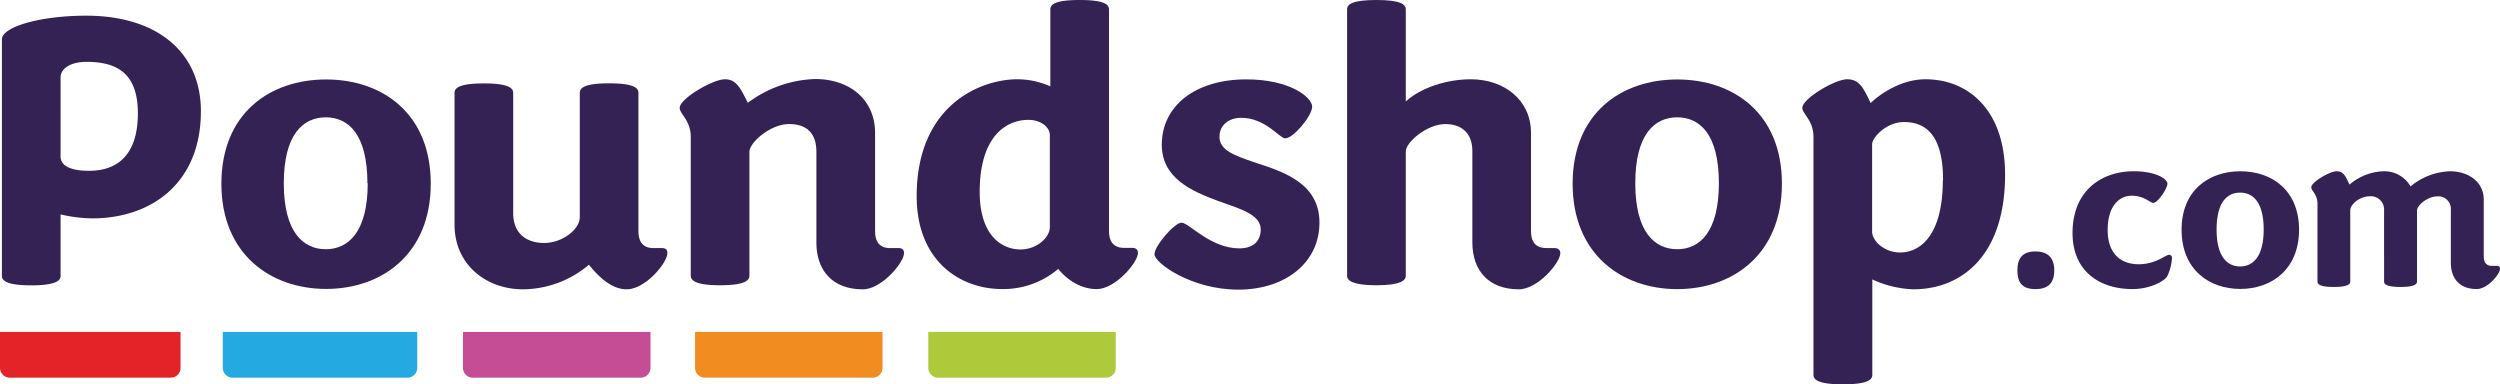 <svg id="Layer_1" data-name="Layer 1" xmlns="http://www.w3.org/2000/svg" viewBox="0 0 530.75 81.61"><defs><style>.cls-1{fill:#342254;}.cls-2{fill:#e42328;}.cls-3{fill:#24a9e1;}.cls-4{fill:#c54d95;}.cls-5{fill:#f18c21;}.cls-6{fill:#aeca3b;}</style></defs><title>Artboard 1</title><path class="cls-1" d="M428.29,57.38c0-2.7,1.23-4,3.83-4s4,1.32,4,4-1.28,4-4,4S428.29,60.07,428.29,57.38Z"/><path class="cls-1" d="M440,49.44C440,40.61,446,36.36,453,36.36c4.73,0,7.14,1.65,7.14,2.64s-2,4.07-3,4.07c-.66,0-1.94-1.52-4.58-1.52-2.27,0-5.1,1.7-5.1,7.33,0,5,2.83,7.22,6.56,7.22s5.67-2,6.47-2a.61.61,0,0,1,.62.66,10.13,10.13,0,0,1-1,3.87c-.52,1-3.59,2.74-7.37,2.74C446.05,61.39,440,57.85,440,49.44Z"/><path class="cls-1" d="M463.15,48.78c0-8.41,5.81-12.42,12.47-12.42s12.47,4,12.47,12.42-5.85,12.56-12.47,12.56S463.15,57.24,463.15,48.78Zm17.43-.05c0-5.81-2.26-7.84-5-7.84s-5,2-5,7.84,2.31,7.84,5,7.84S480.58,54.54,480.58,48.73Z"/><path class="cls-1" d="M520.31,55.77V44.58a2.65,2.65,0,0,0-2.93-2.88c-2,0-4.25,1.89-4.25,3V59.79c0,.56-.61,1.13-3.5,1.13s-3.49-.57-3.49-1.13V44.67a2.82,2.82,0,0,0-3.07-3c-2,0-4.11,1.65-4.11,3V59.79c0,.56-.61,1.13-3.5,1.13S492,60.35,492,59.79V43.25c0-2-1.32-2.73-1.32-3.49,0-1.09,3.92-3.4,5.38-3.4s1.89,1,2.74,2.83A11.71,11.71,0,0,1,506,36.36a6.44,6.44,0,0,1,5.76,3.21,13.83,13.83,0,0,1,8.41-3.21c3.68,0,7.13,2.12,7.13,6V54.45c0,1.46.71,2,1.79,2h1c.51,0,.66.24.66.61,0,1.09-2.6,4.3-4.92,4.3C522.34,61.39,520.31,59.27,520.31,55.77Z"/><path class="cls-2" d="M36.24,80.18H2.09A2.09,2.09,0,0,1,0,78.09V70.47H38.33v7.62A2.08,2.08,0,0,1,36.24,80.18Z"/><path class="cls-1" d="M.41,58.64V8.33c0-2.52,7.74-5,17.92-5,14.81,0,24.32,7.58,24.32,20.28C42.65,39,32,46.36,19.59,46.36a30.85,30.85,0,0,1-6.73-.84V58.64c0,1-1.26,1.94-6.22,1.94S.41,59.65.41,58.64ZM18.92,36.26c6.23,0,10.35-3.61,10.35-12.2,0-7.91-3.79-10.93-10.86-10.93-3.7,0-5.55,1.59-5.55,3.28V33.23C12.86,34.92,14.46,36.26,18.92,36.26Z"/><path class="cls-1" d="M47,39c0-15,10.35-22.13,22.22-22.13S91.45,24,91.45,39,81,61.34,69.24,61.34,47,54,47,39Zm31-.09c0-10.35-4-14-8.83-14s-8.92,3.62-8.92,14,4.12,14,8.92,14S78.07,49.22,78.07,38.87Z"/><path class="cls-1" d="M96.5,47.71v-28c0-1.1,1.18-2,6.23-2s6.22.92,6.22,2V45.27c0,4.12,2.61,6.31,6.57,6.31s7.57-2.95,7.57-5.47V19.69c0-1.1,1.18-2,6.23-2s6.22.92,6.22,2V49.05c0,2.61,1.26,3.62,3.2,3.62h1.77c.92,0,1.17.42,1.17,1.09,0,2-4.62,7.66-8.66,7.66-3.12,0-5.72-2.61-7.07-4.12-.59-.68-.93-1.1-.93-1.1a21.79,21.79,0,0,1-14,5.22C103.23,61.42,96.5,56.2,96.5,47.71Z"/><path class="cls-1" d="M173.32,51.41V32.23c0-4-2.1-5.89-5.8-5.89-4,0-8.42,3.95-8.42,5.89V58.56c0,1-1.09,2-6.22,2s-6.23-1-6.23-2V29.11c0-3.62-2.35-4.88-2.35-6.22,0-1.94,7-6.06,9.59-6.06,2.18,0,3.11,1.51,4.37,4l.51,1a25,25,0,0,1,14.3-5.05c7.32,0,12.71,4.37,12.71,11.44V49.05c0,2.61,1.26,3.62,3.19,3.62h1.77c.92,0,1.18.42,1.18,1.09,0,1.94-4.71,7.66-8.75,7.66C176.94,61.42,173.32,57.63,173.32,51.41Z"/><path class="cls-1" d="M194.61,41.65c0-19.35,13.55-24.82,21.38-24.82a17.23,17.23,0,0,1,7,1.51V2c0-1.09,1.09-2,6.23-2s6.22.93,6.22,2v47c0,2.61,1.26,3.62,3.2,3.62h1.68c.93,0,1.26.42,1.26,1.09,0,2-4.79,7.66-8.75,7.66-5.05,0-8.16-4.29-8.16-4.29a18,18,0,0,1-11.78,4.29C203.87,61.42,194.61,55.45,194.61,41.65Zm28.27-13c0-1.6-1.85-3.2-4.54-3.2-4.79,0-10.35,3.53-10.35,15.31,0,9.09,4.55,12.2,8.67,12.2,3.53,0,6.22-2.61,6.22-4.71Z"/><path class="cls-1" d="M245.1,54c0-1.86,4.29-6.73,5.72-6.73,1.6,0,6.14,5.46,12.29,5.46,3,0,4.54-1.59,4.54-4,0-3.19-4.29-4.37-9-6.05-5.72-2.11-12-4.88-12-11.95,0-8.41,7.32-13.88,17.92-13.88,9.42,0,14,3.87,14,5.8s-4,6.73-5.72,6.73c-1.18,0-4.2-4.37-9.34-4.37-2.77,0-4.62,1.68-4.62,4,0,2.95,3.28,4,7.23,5.39,6.14,2,14,4.37,14,12.87s-7.24,14.22-17.25,14.22S245.1,55.78,245.1,54Z"/><path class="cls-1" d="M312.58,51.41V32.06c0-3.79-2.27-5.72-5.72-5.72-3.95,0-8.41,3.87-8.41,5.8V58.56c0,1-1.18,2-6.23,2s-6.23-1-6.23-2V2c0-1.09,1.1-2,6.23-2s6.23.93,6.23,2V21.54c3.11-2.86,8.58-4.71,13.8-4.71,7.15,0,12.78,4.46,12.78,11.36V49.05c0,2.61,1.27,3.62,3.29,3.62H330c.84,0,1.26.42,1.26,1.09,0,1.94-4.71,7.66-8.83,7.66C316.2,61.42,312.58,57.63,312.58,51.41Z"/><path class="cls-1" d="M333.87,39c0-15,10.35-22.13,22.21-22.13S378.3,24,378.3,39s-10.44,22.38-22.22,22.38S333.87,54,333.87,39Zm31.05-.09c0-10.35-4-14-8.84-14s-8.91,3.62-8.91,14,4.12,14,8.91,14S364.92,49.22,364.92,38.87Z"/><path class="cls-1" d="M385,79.59V29.11c0-3.62-2.36-4.88-2.36-6.22,0-1.94,6.9-6.06,9.51-6.06s3.45,1.85,5,5.05c.51-.59,5.47-5.05,11.61-5.05,9.09,0,16.92,6.48,16.92,20.27,0,16.92-9,24.32-19.52,24.32a22.66,22.66,0,0,1-8.67-2.1V79.59c0,1.1-1.18,2-6.23,2S385,80.69,385,79.59Zm27.51-41.31c0-10-3.95-12.37-8.33-12.37-3.7,0-6.73,3.29-6.73,4.72V49.14c0,2.1,2.69,4.46,5.89,4.46C408.25,53.6,412.46,49.14,412.46,38.28Z"/><path class="cls-3" d="M86.49,80.18H49.39a2.09,2.09,0,0,1-2.09-2.09V70.47H88.58v7.62A2.08,2.08,0,0,1,86.49,80.18Z"/><path class="cls-4" d="M136,80.18H100.38a2.08,2.08,0,0,1-2.09-2.09V70.47H138.1v7.62A2.09,2.09,0,0,1,136,80.18Z"/><path class="cls-5" d="M185.27,80.18H149.65a2.08,2.08,0,0,1-2.09-2.09V70.47h39.8v7.62A2.08,2.08,0,0,1,185.27,80.18Z"/><path class="cls-6" d="M234.79,80.18H199.16a2.09,2.09,0,0,1-2.09-2.09V70.47h39.81v7.62A2.09,2.09,0,0,1,234.79,80.18Z"/></svg>